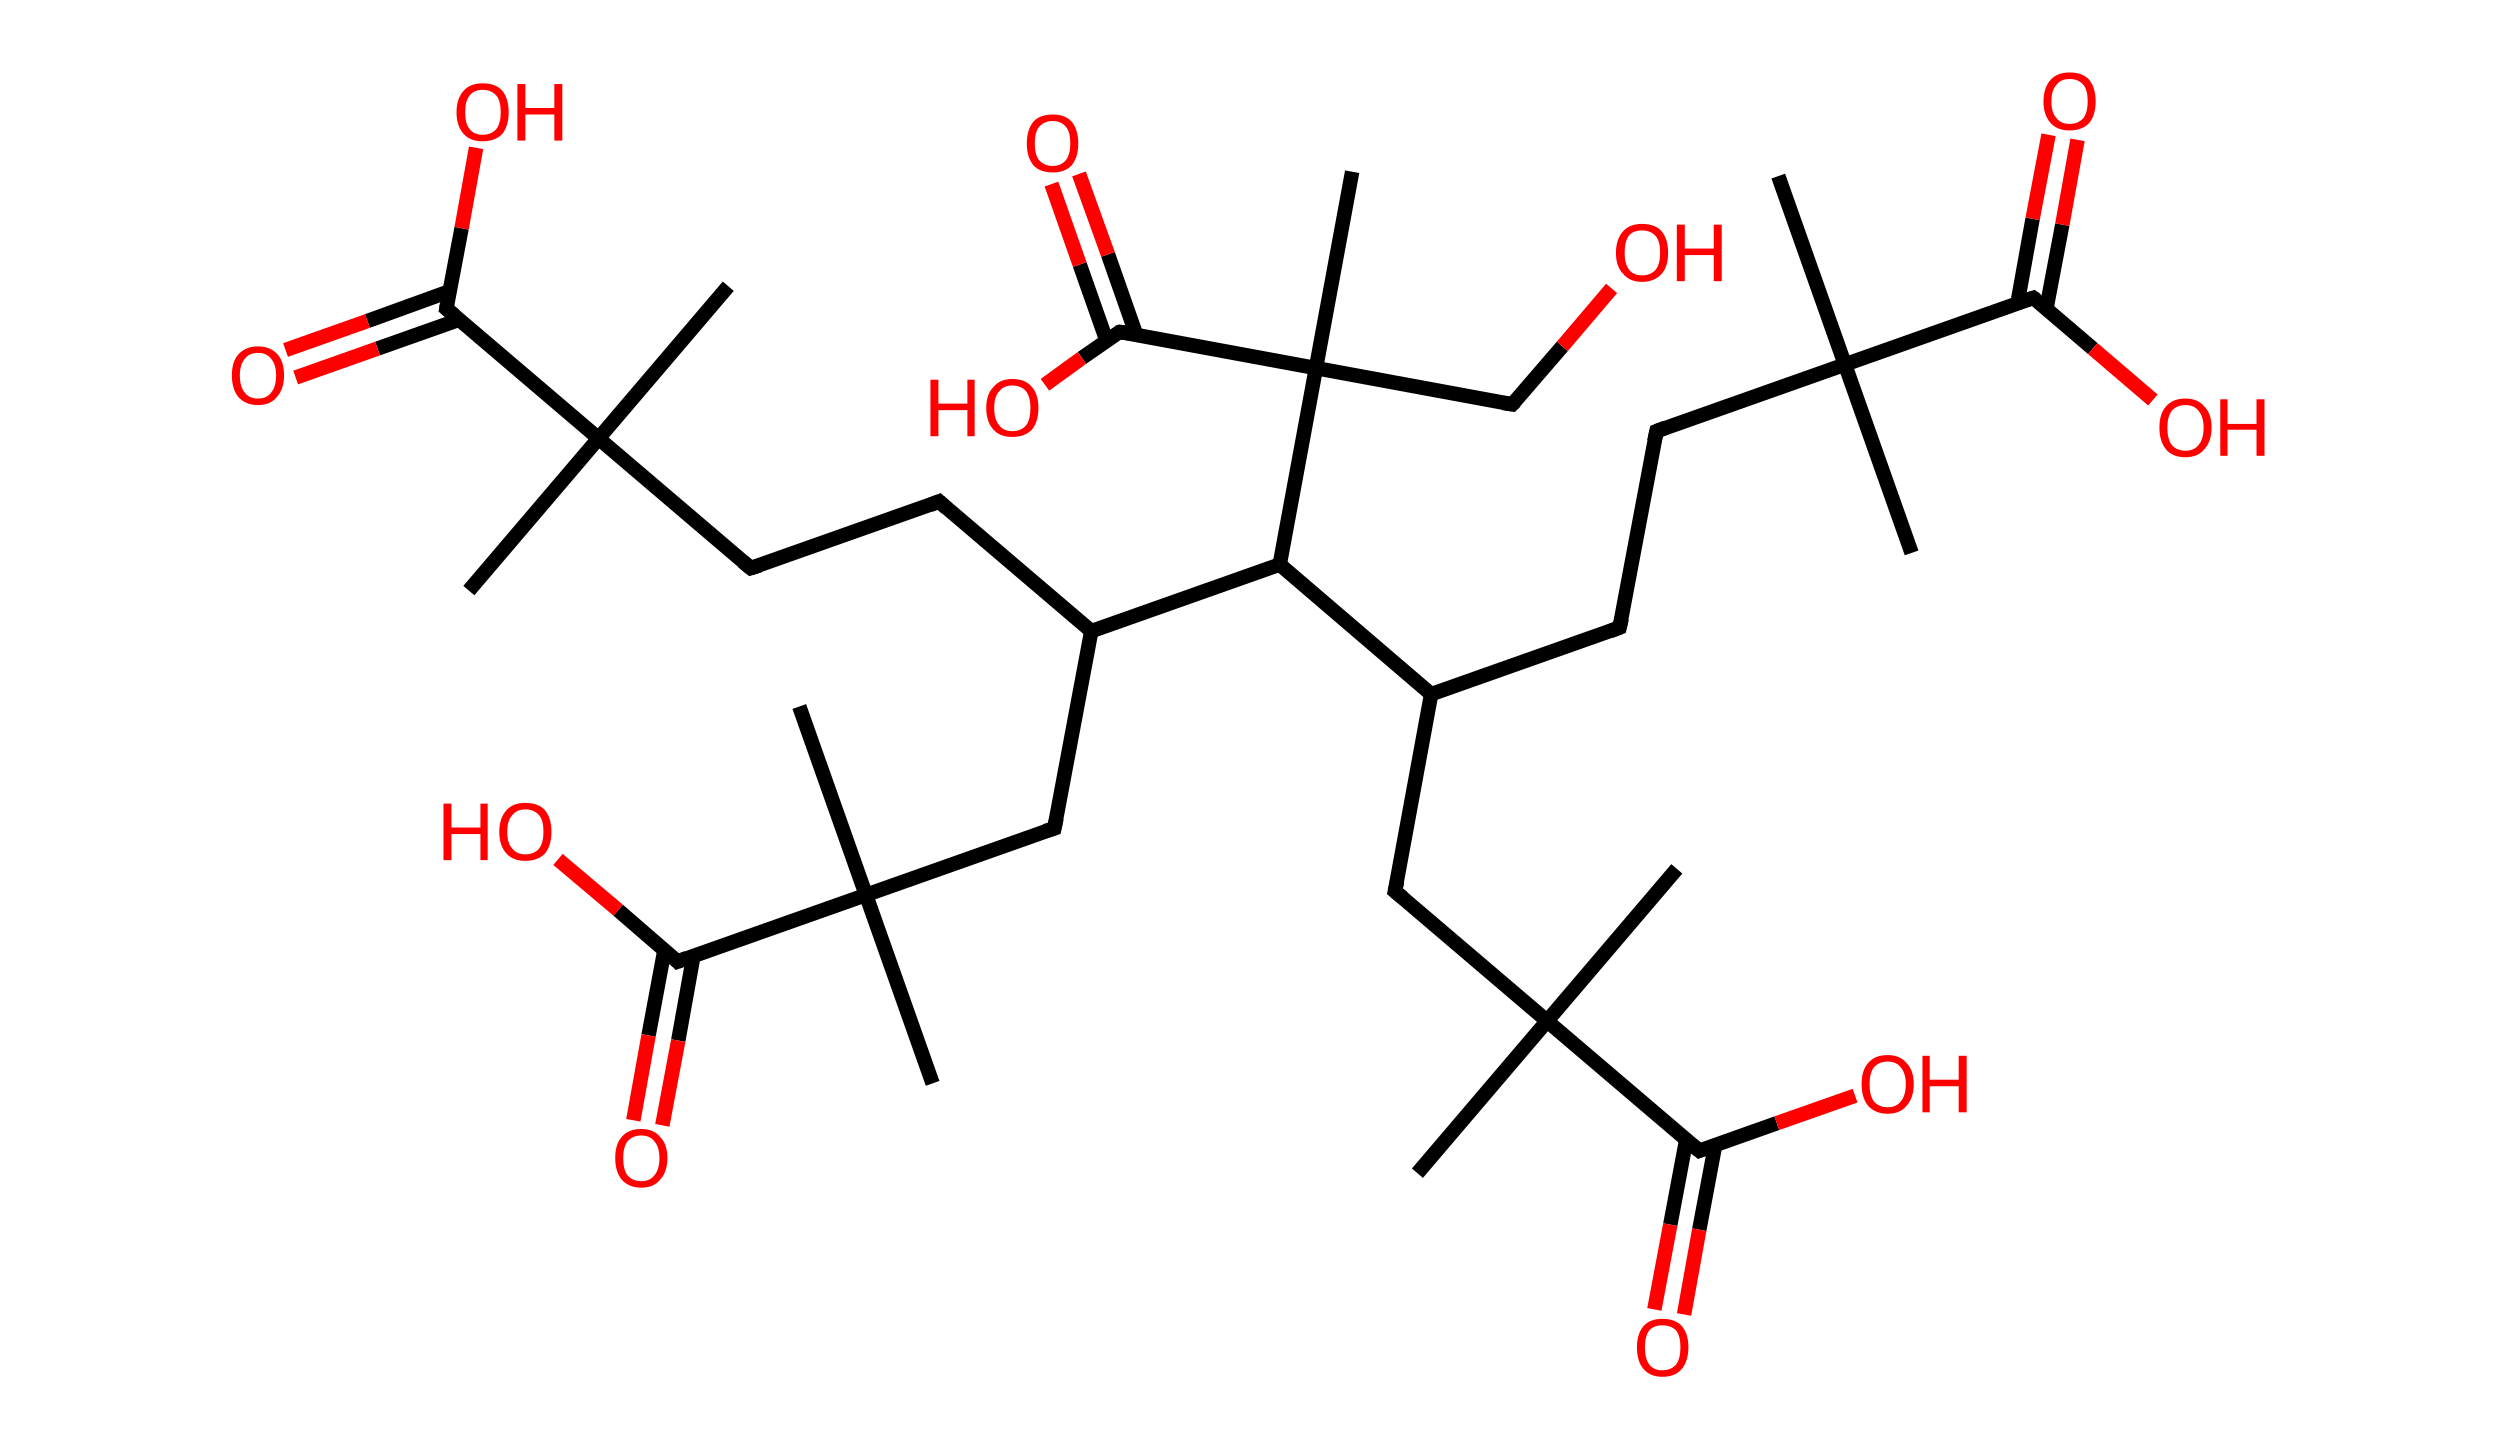 <?xml version='1.0' encoding='ASCII' standalone='yes'?>
<svg xmlns="http://www.w3.org/2000/svg" xmlns:rdkit="http://www.rdkit.org/xml" xmlns:xlink="http://www.w3.org/1999/xlink" version="1.1" baseProfile="full" xml:space="preserve" width="345px" height="200px" viewBox="0 0 345 200">
<!-- END OF HEADER -->
<rect style="opacity:1.0;fill:#FFFFFF;stroke:none" width="345.0" height="200.0" x="0.0" y="0.0"> </rect>
<path class="bond-0 atom-0 atom-1" d="M 245.4,24.3 L 254.6,50.3" style="fill:none;fill-rule:evenodd;stroke:#000000;stroke-width:2.0px;stroke-linecap:butt;stroke-linejoin:miter;stroke-opacity:1"/>
<path class="bond-1 atom-1 atom-2" d="M 254.6,50.3 L 263.8,76.3" style="fill:none;fill-rule:evenodd;stroke:#000000;stroke-width:2.0px;stroke-linecap:butt;stroke-linejoin:miter;stroke-opacity:1"/>
<path class="bond-2 atom-1 atom-3" d="M 254.6,50.3 L 228.6,59.5" style="fill:none;fill-rule:evenodd;stroke:#000000;stroke-width:2.0px;stroke-linecap:butt;stroke-linejoin:miter;stroke-opacity:1"/>
<path class="bond-3 atom-3 atom-4" d="M 228.6,59.5 L 223.5,86.6" style="fill:none;fill-rule:evenodd;stroke:#000000;stroke-width:2.0px;stroke-linecap:butt;stroke-linejoin:miter;stroke-opacity:1"/>
<path class="bond-4 atom-4 atom-5" d="M 223.5,86.6 L 197.5,95.8" style="fill:none;fill-rule:evenodd;stroke:#000000;stroke-width:2.0px;stroke-linecap:butt;stroke-linejoin:miter;stroke-opacity:1"/>
<path class="bond-5 atom-5 atom-6" d="M 197.5,95.8 L 192.5,123.0" style="fill:none;fill-rule:evenodd;stroke:#000000;stroke-width:2.0px;stroke-linecap:butt;stroke-linejoin:miter;stroke-opacity:1"/>
<path class="bond-6 atom-6 atom-7" d="M 192.5,123.0 L 213.5,140.9" style="fill:none;fill-rule:evenodd;stroke:#000000;stroke-width:2.0px;stroke-linecap:butt;stroke-linejoin:miter;stroke-opacity:1"/>
<path class="bond-7 atom-7 atom-8" d="M 213.5,140.9 L 231.4,119.9" style="fill:none;fill-rule:evenodd;stroke:#000000;stroke-width:2.0px;stroke-linecap:butt;stroke-linejoin:miter;stroke-opacity:1"/>
<path class="bond-8 atom-7 atom-9" d="M 213.5,140.9 L 195.6,161.9" style="fill:none;fill-rule:evenodd;stroke:#000000;stroke-width:2.0px;stroke-linecap:butt;stroke-linejoin:miter;stroke-opacity:1"/>
<path class="bond-9 atom-7 atom-10" d="M 213.5,140.9 L 234.5,158.8" style="fill:none;fill-rule:evenodd;stroke:#000000;stroke-width:2.0px;stroke-linecap:butt;stroke-linejoin:miter;stroke-opacity:1"/>
<path class="bond-10 atom-10 atom-11" d="M 232.7,157.3 L 230.5,169.0" style="fill:none;fill-rule:evenodd;stroke:#000000;stroke-width:2.0px;stroke-linecap:butt;stroke-linejoin:miter;stroke-opacity:1"/>
<path class="bond-10 atom-10 atom-11" d="M 230.5,169.0 L 228.3,180.7" style="fill:none;fill-rule:evenodd;stroke:#FF0000;stroke-width:2.0px;stroke-linecap:butt;stroke-linejoin:miter;stroke-opacity:1"/>
<path class="bond-10 atom-10 atom-11" d="M 236.7,158.0 L 234.5,169.7" style="fill:none;fill-rule:evenodd;stroke:#000000;stroke-width:2.0px;stroke-linecap:butt;stroke-linejoin:miter;stroke-opacity:1"/>
<path class="bond-10 atom-10 atom-11" d="M 234.5,169.7 L 232.4,181.4" style="fill:none;fill-rule:evenodd;stroke:#FF0000;stroke-width:2.0px;stroke-linecap:butt;stroke-linejoin:miter;stroke-opacity:1"/>
<path class="bond-11 atom-10 atom-12" d="M 234.5,158.8 L 245.2,155.0" style="fill:none;fill-rule:evenodd;stroke:#000000;stroke-width:2.0px;stroke-linecap:butt;stroke-linejoin:miter;stroke-opacity:1"/>
<path class="bond-11 atom-10 atom-12" d="M 245.2,155.0 L 256.0,151.2" style="fill:none;fill-rule:evenodd;stroke:#FF0000;stroke-width:2.0px;stroke-linecap:butt;stroke-linejoin:miter;stroke-opacity:1"/>
<path class="bond-12 atom-5 atom-13" d="M 197.5,95.8 L 176.6,77.9" style="fill:none;fill-rule:evenodd;stroke:#000000;stroke-width:2.0px;stroke-linecap:butt;stroke-linejoin:miter;stroke-opacity:1"/>
<path class="bond-13 atom-13 atom-14" d="M 176.6,77.9 L 150.6,87.1" style="fill:none;fill-rule:evenodd;stroke:#000000;stroke-width:2.0px;stroke-linecap:butt;stroke-linejoin:miter;stroke-opacity:1"/>
<path class="bond-14 atom-14 atom-15" d="M 150.6,87.1 L 129.6,69.2" style="fill:none;fill-rule:evenodd;stroke:#000000;stroke-width:2.0px;stroke-linecap:butt;stroke-linejoin:miter;stroke-opacity:1"/>
<path class="bond-15 atom-15 atom-16" d="M 129.6,69.2 L 103.6,78.4" style="fill:none;fill-rule:evenodd;stroke:#000000;stroke-width:2.0px;stroke-linecap:butt;stroke-linejoin:miter;stroke-opacity:1"/>
<path class="bond-16 atom-16 atom-17" d="M 103.6,78.4 L 82.6,60.5" style="fill:none;fill-rule:evenodd;stroke:#000000;stroke-width:2.0px;stroke-linecap:butt;stroke-linejoin:miter;stroke-opacity:1"/>
<path class="bond-17 atom-17 atom-18" d="M 82.6,60.5 L 100.5,39.5" style="fill:none;fill-rule:evenodd;stroke:#000000;stroke-width:2.0px;stroke-linecap:butt;stroke-linejoin:miter;stroke-opacity:1"/>
<path class="bond-18 atom-17 atom-19" d="M 82.6,60.5 L 64.7,81.5" style="fill:none;fill-rule:evenodd;stroke:#000000;stroke-width:2.0px;stroke-linecap:butt;stroke-linejoin:miter;stroke-opacity:1"/>
<path class="bond-19 atom-17 atom-20" d="M 82.6,60.5 L 61.6,42.6" style="fill:none;fill-rule:evenodd;stroke:#000000;stroke-width:2.0px;stroke-linecap:butt;stroke-linejoin:miter;stroke-opacity:1"/>
<path class="bond-20 atom-20 atom-21" d="M 62.0,40.2 L 50.7,44.3" style="fill:none;fill-rule:evenodd;stroke:#000000;stroke-width:2.0px;stroke-linecap:butt;stroke-linejoin:miter;stroke-opacity:1"/>
<path class="bond-20 atom-20 atom-21" d="M 50.7,44.3 L 39.4,48.3" style="fill:none;fill-rule:evenodd;stroke:#FF0000;stroke-width:2.0px;stroke-linecap:butt;stroke-linejoin:miter;stroke-opacity:1"/>
<path class="bond-20 atom-20 atom-21" d="M 63.4,44.1 L 52.1,48.1" style="fill:none;fill-rule:evenodd;stroke:#000000;stroke-width:2.0px;stroke-linecap:butt;stroke-linejoin:miter;stroke-opacity:1"/>
<path class="bond-20 atom-20 atom-21" d="M 52.1,48.1 L 40.8,52.1" style="fill:none;fill-rule:evenodd;stroke:#FF0000;stroke-width:2.0px;stroke-linecap:butt;stroke-linejoin:miter;stroke-opacity:1"/>
<path class="bond-21 atom-20 atom-22" d="M 61.6,42.6 L 63.7,31.5" style="fill:none;fill-rule:evenodd;stroke:#000000;stroke-width:2.0px;stroke-linecap:butt;stroke-linejoin:miter;stroke-opacity:1"/>
<path class="bond-21 atom-20 atom-22" d="M 63.7,31.5 L 65.7,20.4" style="fill:none;fill-rule:evenodd;stroke:#FF0000;stroke-width:2.0px;stroke-linecap:butt;stroke-linejoin:miter;stroke-opacity:1"/>
<path class="bond-22 atom-14 atom-23" d="M 150.6,87.1 L 145.5,114.3" style="fill:none;fill-rule:evenodd;stroke:#000000;stroke-width:2.0px;stroke-linecap:butt;stroke-linejoin:miter;stroke-opacity:1"/>
<path class="bond-23 atom-23 atom-24" d="M 145.5,114.3 L 119.5,123.5" style="fill:none;fill-rule:evenodd;stroke:#000000;stroke-width:2.0px;stroke-linecap:butt;stroke-linejoin:miter;stroke-opacity:1"/>
<path class="bond-24 atom-24 atom-25" d="M 119.5,123.5 L 110.3,97.5" style="fill:none;fill-rule:evenodd;stroke:#000000;stroke-width:2.0px;stroke-linecap:butt;stroke-linejoin:miter;stroke-opacity:1"/>
<path class="bond-25 atom-24 atom-26" d="M 119.5,123.5 L 128.7,149.5" style="fill:none;fill-rule:evenodd;stroke:#000000;stroke-width:2.0px;stroke-linecap:butt;stroke-linejoin:miter;stroke-opacity:1"/>
<path class="bond-26 atom-24 atom-27" d="M 119.5,123.5 L 93.5,132.7" style="fill:none;fill-rule:evenodd;stroke:#000000;stroke-width:2.0px;stroke-linecap:butt;stroke-linejoin:miter;stroke-opacity:1"/>
<path class="bond-27 atom-27 atom-28" d="M 91.7,131.1 L 89.5,142.9" style="fill:none;fill-rule:evenodd;stroke:#000000;stroke-width:2.0px;stroke-linecap:butt;stroke-linejoin:miter;stroke-opacity:1"/>
<path class="bond-27 atom-27 atom-28" d="M 89.5,142.9 L 87.4,154.6" style="fill:none;fill-rule:evenodd;stroke:#FF0000;stroke-width:2.0px;stroke-linecap:butt;stroke-linejoin:miter;stroke-opacity:1"/>
<path class="bond-27 atom-27 atom-28" d="M 95.7,131.9 L 93.6,143.6" style="fill:none;fill-rule:evenodd;stroke:#000000;stroke-width:2.0px;stroke-linecap:butt;stroke-linejoin:miter;stroke-opacity:1"/>
<path class="bond-27 atom-27 atom-28" d="M 93.6,143.6 L 91.4,155.3" style="fill:none;fill-rule:evenodd;stroke:#FF0000;stroke-width:2.0px;stroke-linecap:butt;stroke-linejoin:miter;stroke-opacity:1"/>
<path class="bond-28 atom-27 atom-29" d="M 93.5,132.7 L 85.3,125.6" style="fill:none;fill-rule:evenodd;stroke:#000000;stroke-width:2.0px;stroke-linecap:butt;stroke-linejoin:miter;stroke-opacity:1"/>
<path class="bond-28 atom-27 atom-29" d="M 85.3,125.6 L 77.0,118.6" style="fill:none;fill-rule:evenodd;stroke:#FF0000;stroke-width:2.0px;stroke-linecap:butt;stroke-linejoin:miter;stroke-opacity:1"/>
<path class="bond-29 atom-13 atom-30" d="M 176.6,77.9 L 181.6,50.8" style="fill:none;fill-rule:evenodd;stroke:#000000;stroke-width:2.0px;stroke-linecap:butt;stroke-linejoin:miter;stroke-opacity:1"/>
<path class="bond-30 atom-30 atom-31" d="M 181.6,50.8 L 186.6,23.7" style="fill:none;fill-rule:evenodd;stroke:#000000;stroke-width:2.0px;stroke-linecap:butt;stroke-linejoin:miter;stroke-opacity:1"/>
<path class="bond-31 atom-30 atom-32" d="M 181.6,50.8 L 208.7,55.8" style="fill:none;fill-rule:evenodd;stroke:#000000;stroke-width:2.0px;stroke-linecap:butt;stroke-linejoin:miter;stroke-opacity:1"/>
<path class="bond-32 atom-32 atom-33" d="M 208.7,55.8 L 215.6,47.8" style="fill:none;fill-rule:evenodd;stroke:#000000;stroke-width:2.0px;stroke-linecap:butt;stroke-linejoin:miter;stroke-opacity:1"/>
<path class="bond-32 atom-32 atom-33" d="M 215.6,47.8 L 222.4,39.8" style="fill:none;fill-rule:evenodd;stroke:#FF0000;stroke-width:2.0px;stroke-linecap:butt;stroke-linejoin:miter;stroke-opacity:1"/>
<path class="bond-33 atom-30 atom-34" d="M 181.6,50.8 L 154.5,45.8" style="fill:none;fill-rule:evenodd;stroke:#000000;stroke-width:2.0px;stroke-linecap:butt;stroke-linejoin:miter;stroke-opacity:1"/>
<path class="bond-34 atom-34 atom-35" d="M 156.8,46.2 L 152.9,35.1" style="fill:none;fill-rule:evenodd;stroke:#000000;stroke-width:2.0px;stroke-linecap:butt;stroke-linejoin:miter;stroke-opacity:1"/>
<path class="bond-34 atom-34 atom-35" d="M 152.9,35.1 L 148.9,24.0" style="fill:none;fill-rule:evenodd;stroke:#FF0000;stroke-width:2.0px;stroke-linecap:butt;stroke-linejoin:miter;stroke-opacity:1"/>
<path class="bond-34 atom-34 atom-35" d="M 152.7,47.0 L 149.0,36.5" style="fill:none;fill-rule:evenodd;stroke:#000000;stroke-width:2.0px;stroke-linecap:butt;stroke-linejoin:miter;stroke-opacity:1"/>
<path class="bond-34 atom-34 atom-35" d="M 149.0,36.5 L 145.1,25.4" style="fill:none;fill-rule:evenodd;stroke:#FF0000;stroke-width:2.0px;stroke-linecap:butt;stroke-linejoin:miter;stroke-opacity:1"/>
<path class="bond-35 atom-34 atom-36" d="M 154.5,45.8 L 149.3,49.4" style="fill:none;fill-rule:evenodd;stroke:#000000;stroke-width:2.0px;stroke-linecap:butt;stroke-linejoin:miter;stroke-opacity:1"/>
<path class="bond-35 atom-34 atom-36" d="M 149.3,49.4 L 144.2,53.1" style="fill:none;fill-rule:evenodd;stroke:#FF0000;stroke-width:2.0px;stroke-linecap:butt;stroke-linejoin:miter;stroke-opacity:1"/>
<path class="bond-36 atom-1 atom-37" d="M 254.6,50.3 L 280.6,41.1" style="fill:none;fill-rule:evenodd;stroke:#000000;stroke-width:2.0px;stroke-linecap:butt;stroke-linejoin:miter;stroke-opacity:1"/>
<path class="bond-37 atom-37 atom-38" d="M 282.4,42.6 L 284.6,31.0" style="fill:none;fill-rule:evenodd;stroke:#000000;stroke-width:2.0px;stroke-linecap:butt;stroke-linejoin:miter;stroke-opacity:1"/>
<path class="bond-37 atom-37 atom-38" d="M 284.6,31.0 L 286.7,19.3" style="fill:none;fill-rule:evenodd;stroke:#FF0000;stroke-width:2.0px;stroke-linecap:butt;stroke-linejoin:miter;stroke-opacity:1"/>
<path class="bond-37 atom-37 atom-38" d="M 278.4,41.9 L 280.5,30.2" style="fill:none;fill-rule:evenodd;stroke:#000000;stroke-width:2.0px;stroke-linecap:butt;stroke-linejoin:miter;stroke-opacity:1"/>
<path class="bond-37 atom-37 atom-38" d="M 280.5,30.2 L 282.7,18.6" style="fill:none;fill-rule:evenodd;stroke:#FF0000;stroke-width:2.0px;stroke-linecap:butt;stroke-linejoin:miter;stroke-opacity:1"/>
<path class="bond-38 atom-37 atom-39" d="M 280.6,41.1 L 288.8,48.1" style="fill:none;fill-rule:evenodd;stroke:#000000;stroke-width:2.0px;stroke-linecap:butt;stroke-linejoin:miter;stroke-opacity:1"/>
<path class="bond-38 atom-37 atom-39" d="M 288.8,48.1 L 297.1,55.2" style="fill:none;fill-rule:evenodd;stroke:#FF0000;stroke-width:2.0px;stroke-linecap:butt;stroke-linejoin:miter;stroke-opacity:1"/>
<path d="M 229.9,59.0 L 228.6,59.5 L 228.3,60.9" style="fill:none;stroke:#000000;stroke-width:2.0px;stroke-linecap:butt;stroke-linejoin:miter;stroke-opacity:1;"/>
<path d="M 223.8,85.3 L 223.5,86.6 L 222.2,87.1" style="fill:none;stroke:#000000;stroke-width:2.0px;stroke-linecap:butt;stroke-linejoin:miter;stroke-opacity:1;"/>
<path d="M 192.8,121.6 L 192.5,123.0 L 193.6,123.9" style="fill:none;stroke:#000000;stroke-width:2.0px;stroke-linecap:butt;stroke-linejoin:miter;stroke-opacity:1;"/>
<path d="M 233.4,157.9 L 234.5,158.8 L 235.0,158.6" style="fill:none;stroke:#000000;stroke-width:2.0px;stroke-linecap:butt;stroke-linejoin:miter;stroke-opacity:1;"/>
<path d="M 130.6,70.1 L 129.6,69.2 L 128.3,69.7" style="fill:none;stroke:#000000;stroke-width:2.0px;stroke-linecap:butt;stroke-linejoin:miter;stroke-opacity:1;"/>
<path d="M 104.9,78.0 L 103.6,78.4 L 102.5,77.5" style="fill:none;stroke:#000000;stroke-width:2.0px;stroke-linecap:butt;stroke-linejoin:miter;stroke-opacity:1;"/>
<path d="M 62.7,43.5 L 61.6,42.6 L 61.7,42.0" style="fill:none;stroke:#000000;stroke-width:2.0px;stroke-linecap:butt;stroke-linejoin:miter;stroke-opacity:1;"/>
<path d="M 145.8,112.9 L 145.5,114.3 L 144.2,114.7" style="fill:none;stroke:#000000;stroke-width:2.0px;stroke-linecap:butt;stroke-linejoin:miter;stroke-opacity:1;"/>
<path d="M 94.8,132.2 L 93.5,132.7 L 93.1,132.3" style="fill:none;stroke:#000000;stroke-width:2.0px;stroke-linecap:butt;stroke-linejoin:miter;stroke-opacity:1;"/>
<path d="M 207.4,55.6 L 208.7,55.8 L 209.1,55.4" style="fill:none;stroke:#000000;stroke-width:2.0px;stroke-linecap:butt;stroke-linejoin:miter;stroke-opacity:1;"/>
<path d="M 155.8,46.0 L 154.5,45.8 L 154.2,45.9" style="fill:none;stroke:#000000;stroke-width:2.0px;stroke-linecap:butt;stroke-linejoin:miter;stroke-opacity:1;"/>
<path d="M 279.3,41.5 L 280.6,41.1 L 281.0,41.4" style="fill:none;stroke:#000000;stroke-width:2.0px;stroke-linecap:butt;stroke-linejoin:miter;stroke-opacity:1;"/>
<path class="atom-11" d="M 225.9 185.9 Q 225.9 184.1, 226.8 183.0 Q 227.7 182.0, 229.4 182.0 Q 231.2 182.0, 232.1 183.0 Q 233.0 184.1, 233.0 185.9 Q 233.0 187.8, 232.1 188.9 Q 231.2 190.0, 229.4 190.0 Q 227.7 190.0, 226.8 188.9 Q 225.9 187.9, 225.9 185.9 M 229.4 189.1 Q 230.6 189.1, 231.3 188.3 Q 231.9 187.5, 231.9 185.9 Q 231.9 184.4, 231.3 183.6 Q 230.6 182.9, 229.4 182.9 Q 228.2 182.9, 227.6 183.6 Q 227.0 184.4, 227.0 185.9 Q 227.0 187.5, 227.6 188.3 Q 228.2 189.1, 229.4 189.1 " fill="#FF0000"/>
<path class="atom-12" d="M 256.9 149.6 Q 256.9 147.7, 257.8 146.7 Q 258.7 145.6, 260.5 145.6 Q 262.2 145.6, 263.1 146.7 Q 264.1 147.7, 264.1 149.6 Q 264.1 151.5, 263.1 152.6 Q 262.2 153.7, 260.5 153.7 Q 258.8 153.7, 257.8 152.6 Q 256.9 151.5, 256.9 149.6 M 260.5 152.8 Q 261.7 152.8, 262.3 152.0 Q 263.0 151.2, 263.0 149.6 Q 263.0 148.1, 262.3 147.3 Q 261.7 146.5, 260.5 146.5 Q 259.3 146.5, 258.6 147.3 Q 258.0 148.1, 258.0 149.6 Q 258.0 151.2, 258.6 152.0 Q 259.3 152.8, 260.5 152.8 " fill="#FF0000"/>
<path class="atom-12" d="M 265.3 145.7 L 266.3 145.7 L 266.3 149.0 L 270.3 149.0 L 270.3 145.7 L 271.4 145.7 L 271.4 153.5 L 270.3 153.5 L 270.3 149.9 L 266.3 149.9 L 266.3 153.5 L 265.3 153.5 L 265.3 145.7 " fill="#FF0000"/>
<path class="atom-21" d="M 32.0 51.8 Q 32.0 49.9, 32.9 48.9 Q 33.9 47.8, 35.6 47.8 Q 37.3 47.8, 38.3 48.9 Q 39.2 49.9, 39.2 51.8 Q 39.2 53.7, 38.2 54.8 Q 37.3 55.9, 35.6 55.9 Q 33.9 55.9, 32.9 54.8 Q 32.0 53.7, 32.0 51.8 M 35.6 55.0 Q 36.8 55.0, 37.4 54.2 Q 38.1 53.4, 38.1 51.8 Q 38.1 50.3, 37.4 49.5 Q 36.8 48.7, 35.6 48.7 Q 34.4 48.7, 33.8 49.5 Q 33.1 50.3, 33.1 51.8 Q 33.1 53.4, 33.8 54.2 Q 34.4 55.0, 35.6 55.0 " fill="#FF0000"/>
<path class="atom-22" d="M 63.0 15.5 Q 63.0 13.6, 64.0 12.5 Q 64.9 11.5, 66.6 11.5 Q 68.4 11.5, 69.3 12.5 Q 70.2 13.6, 70.2 15.5 Q 70.2 17.4, 69.3 18.5 Q 68.3 19.5, 66.6 19.5 Q 64.9 19.5, 64.0 18.5 Q 63.0 17.4, 63.0 15.5 M 66.6 18.6 Q 67.8 18.6, 68.5 17.8 Q 69.1 17.0, 69.1 15.5 Q 69.1 13.9, 68.5 13.2 Q 67.8 12.4, 66.6 12.4 Q 65.4 12.4, 64.8 13.2 Q 64.2 13.9, 64.2 15.5 Q 64.2 17.1, 64.8 17.8 Q 65.4 18.6, 66.6 18.6 " fill="#FF0000"/>
<path class="atom-22" d="M 71.4 11.6 L 72.5 11.6 L 72.5 14.9 L 76.5 14.9 L 76.5 11.6 L 77.6 11.6 L 77.6 19.4 L 76.5 19.4 L 76.5 15.8 L 72.5 15.8 L 72.5 19.4 L 71.4 19.4 L 71.4 11.6 " fill="#FF0000"/>
<path class="atom-28" d="M 84.9 159.8 Q 84.9 157.9, 85.8 156.9 Q 86.7 155.8, 88.5 155.8 Q 90.2 155.8, 91.1 156.9 Q 92.1 157.9, 92.1 159.8 Q 92.1 161.7, 91.1 162.8 Q 90.2 163.9, 88.5 163.9 Q 86.8 163.9, 85.8 162.8 Q 84.9 161.7, 84.9 159.8 M 88.5 163.0 Q 89.7 163.0, 90.3 162.2 Q 91.0 161.4, 91.0 159.8 Q 91.0 158.3, 90.3 157.5 Q 89.7 156.7, 88.5 156.7 Q 87.3 156.7, 86.6 157.5 Q 86.0 158.3, 86.0 159.8 Q 86.0 161.4, 86.6 162.2 Q 87.3 163.0, 88.5 163.0 " fill="#FF0000"/>
<path class="atom-29" d="M 61.2 110.9 L 62.3 110.9 L 62.3 114.2 L 66.3 114.2 L 66.3 110.9 L 67.3 110.9 L 67.3 118.7 L 66.3 118.7 L 66.3 115.1 L 62.3 115.1 L 62.3 118.7 L 61.2 118.7 L 61.2 110.9 " fill="#FF0000"/>
<path class="atom-29" d="M 68.9 114.8 Q 68.9 112.9, 69.9 111.8 Q 70.8 110.8, 72.5 110.8 Q 74.3 110.8, 75.2 111.8 Q 76.1 112.9, 76.1 114.8 Q 76.1 116.7, 75.2 117.8 Q 74.2 118.8, 72.5 118.8 Q 70.8 118.8, 69.9 117.8 Q 68.9 116.7, 68.9 114.8 M 72.5 117.9 Q 73.7 117.9, 74.4 117.1 Q 75.0 116.3, 75.0 114.8 Q 75.0 113.2, 74.4 112.5 Q 73.7 111.7, 72.5 111.7 Q 71.3 111.7, 70.7 112.5 Q 70.0 113.2, 70.0 114.8 Q 70.0 116.4, 70.7 117.1 Q 71.3 117.9, 72.5 117.9 " fill="#FF0000"/>
<path class="atom-33" d="M 223.0 34.9 Q 223.0 33.0, 224.0 31.9 Q 224.9 30.9, 226.6 30.9 Q 228.4 30.9, 229.3 31.9 Q 230.2 33.0, 230.2 34.9 Q 230.2 36.8, 229.3 37.8 Q 228.3 38.9, 226.6 38.9 Q 224.9 38.9, 224.0 37.8 Q 223.0 36.8, 223.0 34.9 M 226.6 38.0 Q 227.8 38.0, 228.5 37.2 Q 229.1 36.4, 229.1 34.9 Q 229.1 33.3, 228.5 32.6 Q 227.8 31.8, 226.6 31.8 Q 225.4 31.8, 224.8 32.5 Q 224.2 33.3, 224.2 34.9 Q 224.2 36.4, 224.8 37.2 Q 225.4 38.0, 226.6 38.0 " fill="#FF0000"/>
<path class="atom-33" d="M 231.4 31.0 L 232.5 31.0 L 232.5 34.3 L 236.5 34.3 L 236.5 31.0 L 237.6 31.0 L 237.6 38.8 L 236.5 38.8 L 236.5 35.2 L 232.5 35.2 L 232.5 38.8 L 231.4 38.8 L 231.4 31.0 " fill="#FF0000"/>
<path class="atom-35" d="M 141.7 19.8 Q 141.7 17.9, 142.6 16.8 Q 143.5 15.8, 145.3 15.8 Q 147.0 15.8, 147.9 16.8 Q 148.8 17.9, 148.8 19.8 Q 148.8 21.7, 147.9 22.8 Q 147.0 23.8, 145.3 23.8 Q 143.5 23.8, 142.6 22.8 Q 141.7 21.7, 141.7 19.8 M 145.3 22.9 Q 146.4 22.9, 147.1 22.1 Q 147.7 21.3, 147.7 19.8 Q 147.7 18.2, 147.1 17.5 Q 146.4 16.7, 145.3 16.7 Q 144.1 16.7, 143.4 17.5 Q 142.8 18.2, 142.8 19.8 Q 142.8 21.4, 143.4 22.1 Q 144.1 22.9, 145.3 22.9 " fill="#FF0000"/>
<path class="atom-36" d="M 128.4 52.4 L 129.5 52.4 L 129.5 55.7 L 133.5 55.7 L 133.5 52.4 L 134.5 52.4 L 134.5 60.2 L 133.5 60.2 L 133.5 56.6 L 129.5 56.6 L 129.5 60.2 L 128.4 60.2 L 128.4 52.4 " fill="#FF0000"/>
<path class="atom-36" d="M 136.1 56.3 Q 136.1 54.4, 137.1 53.4 Q 138.0 52.3, 139.7 52.3 Q 141.5 52.3, 142.4 53.4 Q 143.3 54.4, 143.3 56.3 Q 143.3 58.2, 142.4 59.3 Q 141.4 60.3, 139.7 60.3 Q 138.0 60.3, 137.1 59.3 Q 136.1 58.2, 136.1 56.3 M 139.7 59.5 Q 140.9 59.5, 141.6 58.7 Q 142.2 57.9, 142.2 56.3 Q 142.2 54.8, 141.6 54.0 Q 140.9 53.2, 139.7 53.2 Q 138.5 53.2, 137.9 54.0 Q 137.2 54.7, 137.2 56.3 Q 137.2 57.9, 137.9 58.7 Q 138.5 59.5, 139.7 59.5 " fill="#FF0000"/>
<path class="atom-38" d="M 282.0 14.0 Q 282.0 12.1, 283.0 11.0 Q 283.9 10.0, 285.6 10.0 Q 287.4 10.0, 288.3 11.0 Q 289.2 12.1, 289.2 14.0 Q 289.2 15.9, 288.3 17.0 Q 287.3 18.0, 285.6 18.0 Q 283.9 18.0, 283.0 17.0 Q 282.0 15.9, 282.0 14.0 M 285.6 17.1 Q 286.8 17.1, 287.5 16.3 Q 288.1 15.5, 288.1 14.0 Q 288.1 12.4, 287.5 11.7 Q 286.8 10.9, 285.6 10.9 Q 284.4 10.9, 283.8 11.7 Q 283.1 12.4, 283.1 14.0 Q 283.1 15.6, 283.8 16.3 Q 284.4 17.1, 285.6 17.1 " fill="#FF0000"/>
<path class="atom-39" d="M 298.0 59.0 Q 298.0 57.1, 298.9 56.1 Q 299.8 55.0, 301.6 55.0 Q 303.3 55.0, 304.2 56.1 Q 305.2 57.1, 305.2 59.0 Q 305.2 60.9, 304.2 62.0 Q 303.3 63.1, 301.6 63.1 Q 299.8 63.1, 298.9 62.0 Q 298.0 60.9, 298.0 59.0 M 301.6 62.2 Q 302.8 62.2, 303.4 61.4 Q 304.1 60.6, 304.1 59.0 Q 304.1 57.5, 303.4 56.7 Q 302.8 55.9, 301.6 55.9 Q 300.4 55.9, 299.7 56.7 Q 299.1 57.5, 299.1 59.0 Q 299.1 60.6, 299.7 61.4 Q 300.4 62.2, 301.6 62.2 " fill="#FF0000"/>
<path class="atom-39" d="M 306.4 55.1 L 307.4 55.1 L 307.4 58.5 L 311.4 58.5 L 311.4 55.1 L 312.5 55.1 L 312.5 62.9 L 311.4 62.9 L 311.4 59.3 L 307.4 59.3 L 307.4 62.9 L 306.4 62.9 L 306.4 55.1 " fill="#FF0000"/>
</svg>
